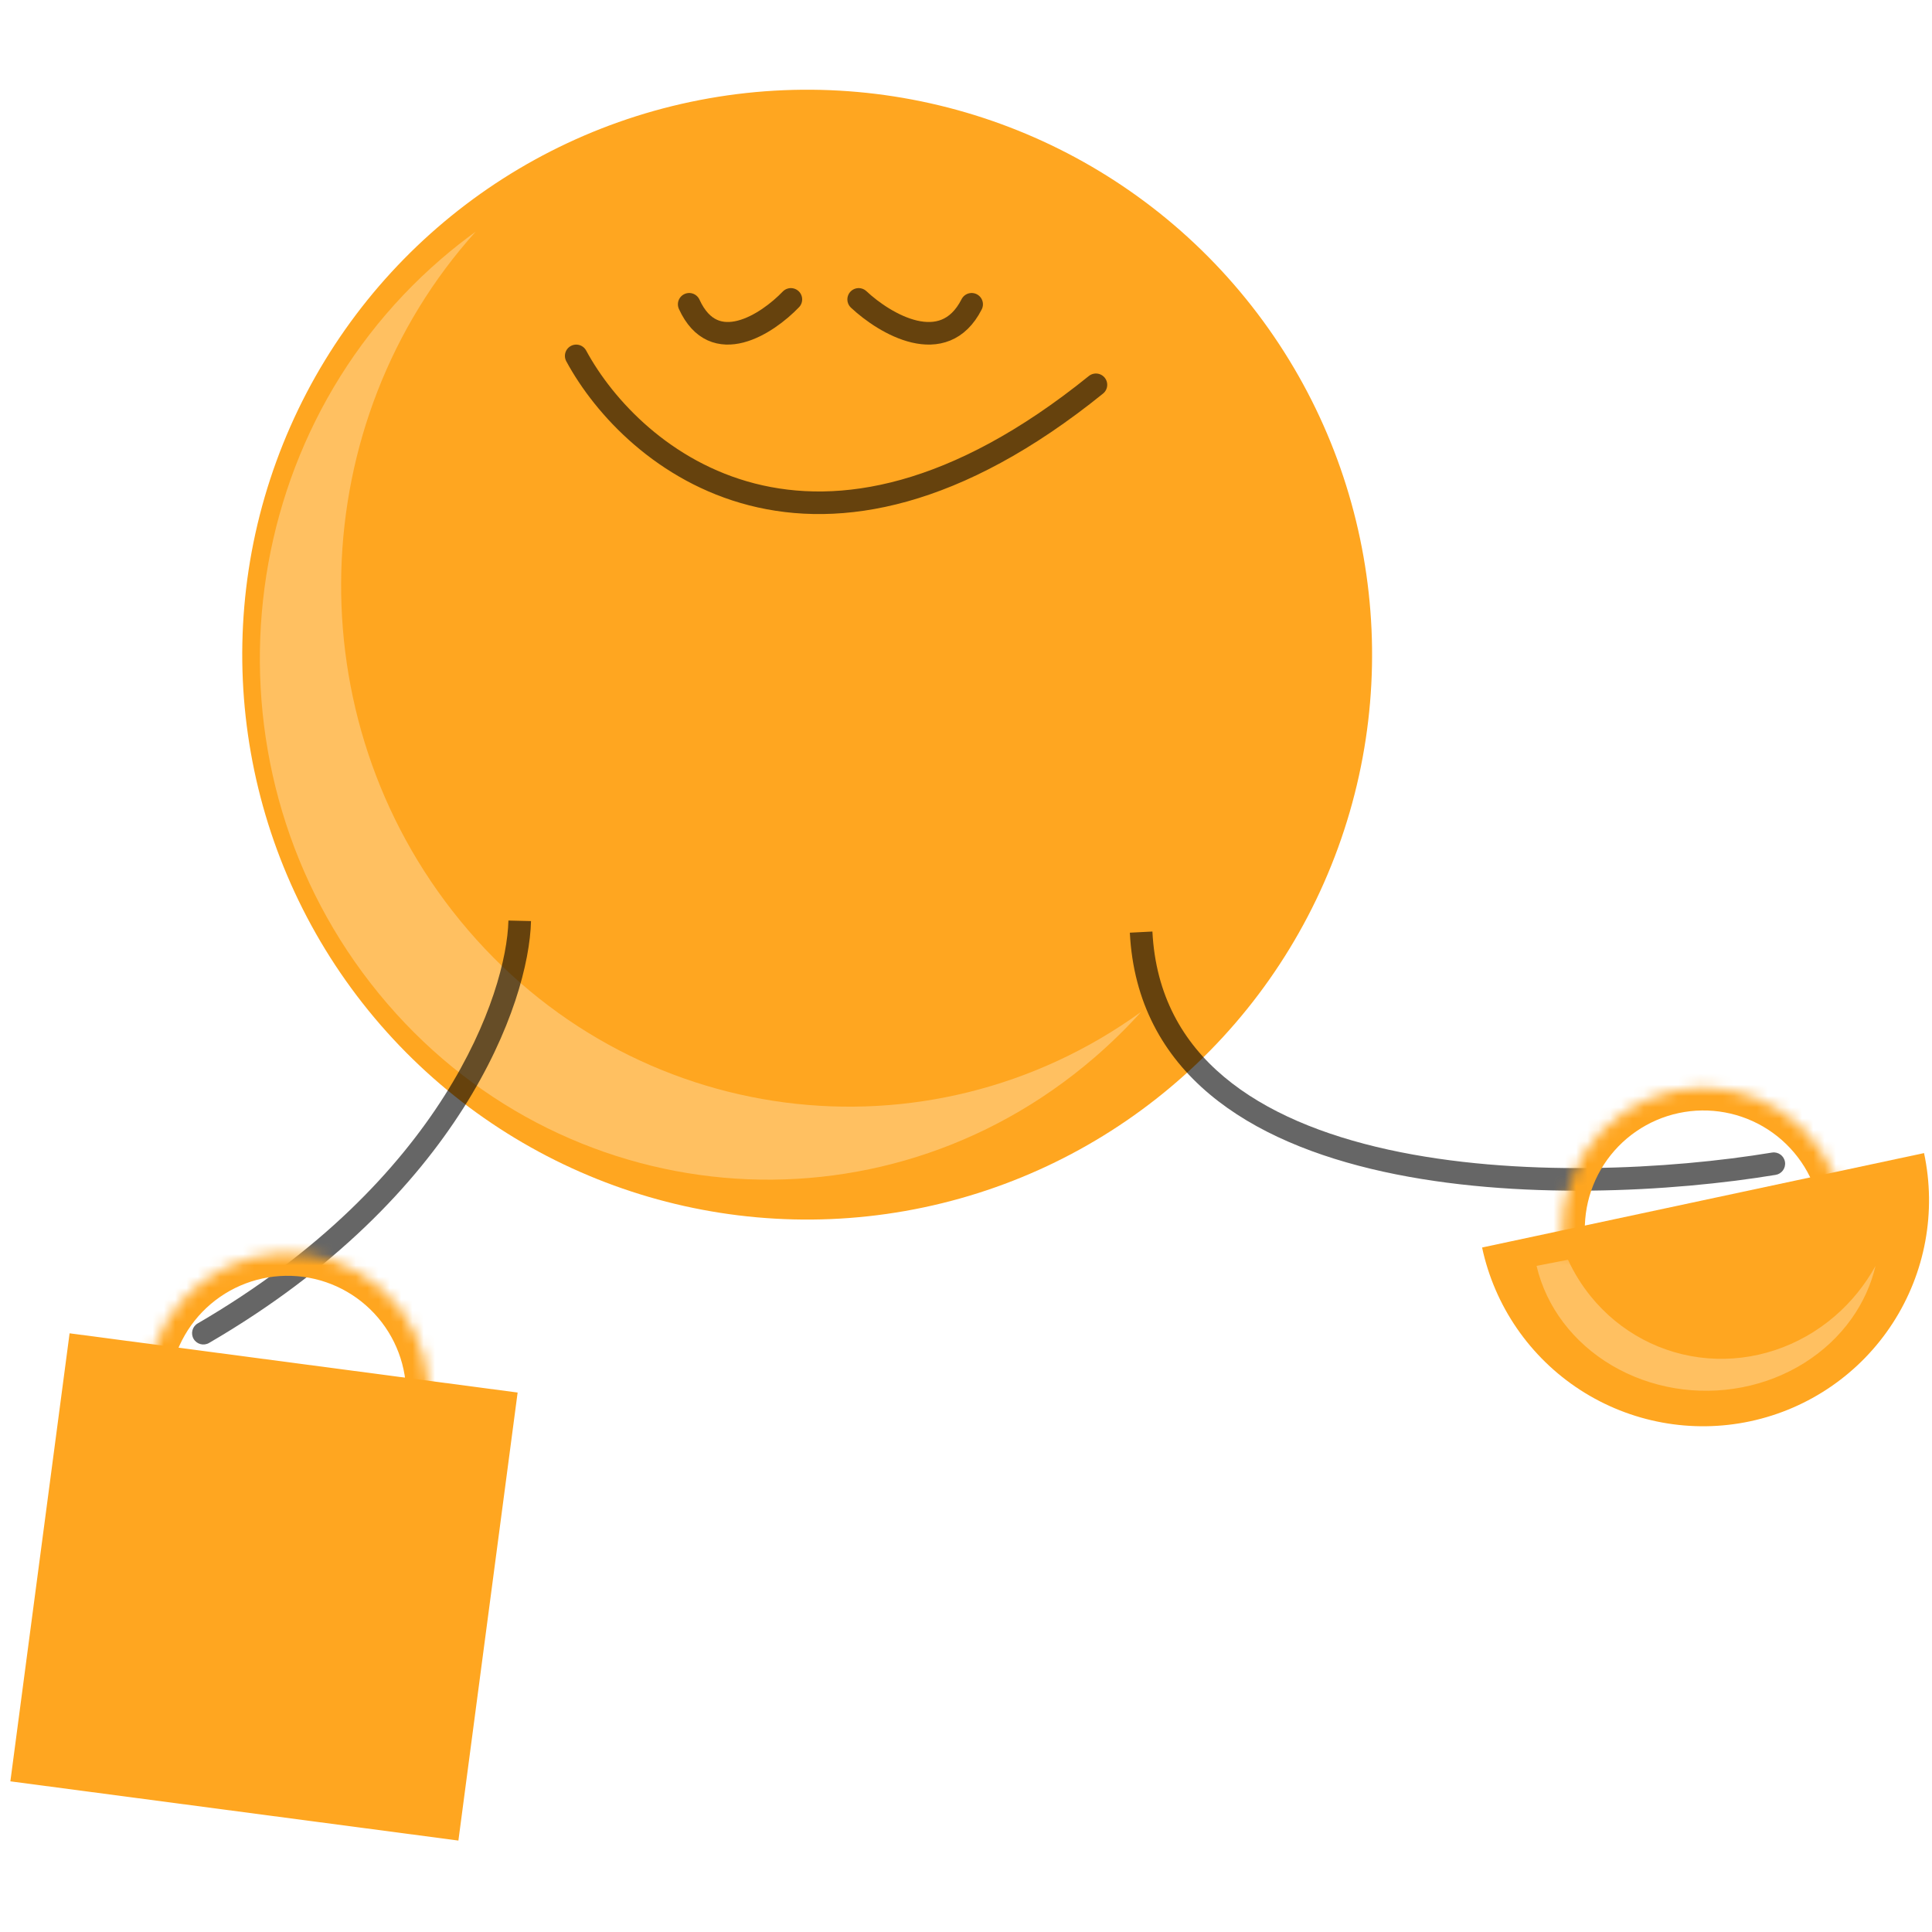 <svg width="500" height="500" viewBox="0 0 171 156" fill="none" xmlns="http://www.w3.org/2000/svg">
<path d="M170.296 94.559C171.404 99.746 170.406 105.161 167.522 109.613C164.638 114.064 160.103 117.188 154.916 118.296C149.729 119.404 144.314 118.406 139.862 115.522C135.41 112.638 132.287 108.103 131.179 102.916L150.737 98.737L170.296 94.559Z" fill="#FFA620"/>
<path fill-rule="evenodd" clip-rule="evenodd" d="M166 104.549C165.076 106.222 163.861 107.731 162.397 108.992C159.243 111.709 155.194 113.051 151.142 112.721C147.089 112.391 143.366 110.417 140.79 107.232C139.986 106.238 139.314 105.152 138.783 104L136 104.542C136.85 108.166 139.246 111.335 142.66 113.35C146.074 115.365 150.227 116.063 154.206 115.288C158.184 114.514 161.662 112.331 163.874 109.221C164.899 107.781 165.613 106.196 166 104.549Z" fill="#FFC061"/>
<circle cx="71.442" cy="50.442" r="50" transform="rotate(-40 71.442 50.442)" fill="#FFA620"/>
<path d="M157.163 96.487C157.708 96.397 158.077 95.882 157.987 95.337C157.897 94.792 157.382 94.423 156.837 94.513L157.163 96.487ZM156.837 94.513C147.825 96.002 134.263 96.761 122.853 94.248C117.149 92.992 112.062 90.935 108.344 87.815C104.657 84.721 102.284 80.555 101.999 74.949L100.001 75.051C100.316 81.245 102.972 85.917 107.059 89.347C111.115 92.752 116.547 94.908 122.422 96.202C134.17 98.789 148.008 97.998 157.163 96.487L156.837 94.513Z" fill="black" fill-opacity="0.6"/>
<mask id="path-5-inside-1_0_1" fill="white">
<path d="M138.547 103.898C137.854 100.656 138.477 97.272 140.28 94.49C142.083 91.707 144.917 89.755 148.159 89.062C151.401 88.37 154.785 88.993 157.568 90.796C160.35 92.599 162.302 95.433 162.995 98.675L150.771 101.287L138.547 103.898Z"/>
</mask>
<path d="M138.547 103.898C137.854 100.656 138.477 97.272 140.28 94.49C142.083 91.707 144.917 89.755 148.159 89.062C151.401 88.37 154.785 88.993 157.568 90.796C160.35 92.599 162.302 95.433 162.995 98.675L150.771 101.287L138.547 103.898Z" stroke="#FFA620" stroke-width="4" mask="url(#path-5-inside-1_0_1)"/>
<path fill-rule="evenodd" clip-rule="evenodd" d="M101 82.06C82.105 95.724 55.839 92.472 40.712 73.964C25.996 55.962 26.958 29.811 42.106 13C41.068 13.751 40.051 14.554 39.06 15.408C20.04 31.791 17.559 60.9 33.519 80.425C49.478 99.95 77.834 102.497 96.854 86.114C98.337 84.836 99.719 83.481 101 82.06Z" fill="#FFC061"/>
<path d="M17.497 109.636C17.02 109.913 16.858 110.526 17.136 111.003C17.413 111.48 18.026 111.642 18.503 111.364L17.497 109.636ZM45 73.976C44.843 80.416 39.239 96.986 17.497 109.636L18.503 111.364C40.761 98.414 46.823 81.251 47 74.024L45 73.976Z" fill="black" fill-opacity="0.6"/>
<mask id="path-8-inside-2_0_1" fill="white">
<path d="M13.061 114.282C13.496 110.996 15.218 108.016 17.849 106C20.48 103.983 23.805 103.094 27.092 103.528C30.378 103.963 33.358 105.685 35.374 108.316C37.391 110.948 38.28 114.272 37.846 117.559L25.453 115.921L13.061 114.282Z"/>
</mask>
<path d="M13.061 114.282C13.496 110.996 15.218 108.016 17.849 106C20.48 103.983 23.805 103.094 27.092 103.528C30.378 103.963 33.358 105.685 35.374 108.316C37.391 110.948 38.28 114.272 37.846 117.559L25.453 115.921L13.061 114.282Z" stroke="#FFA620" stroke-width="4" mask="url(#path-8-inside-2_0_1)"/>
<path d="M51 24C55.983 33.214 72.16 46.626 97 26.559" stroke="black" stroke-opacity="0.6" stroke-width="2" stroke-linecap="round"/>
<path d="M76 19C78.308 21.165 83.538 24.281 86 19.433" stroke="black" stroke-opacity="0.6" stroke-width="2" stroke-linecap="round"/>
<path d="M70 19C67.923 21.165 63.215 24.281 61 19.433" stroke="black" stroke-opacity="0.6" stroke-width="2" stroke-linecap="round"/>
<rect x="6.16" y="110.51" width="40" height="40" transform="rotate(7.531 6.16 110.51)" fill="#FFA620"/>
</svg>
